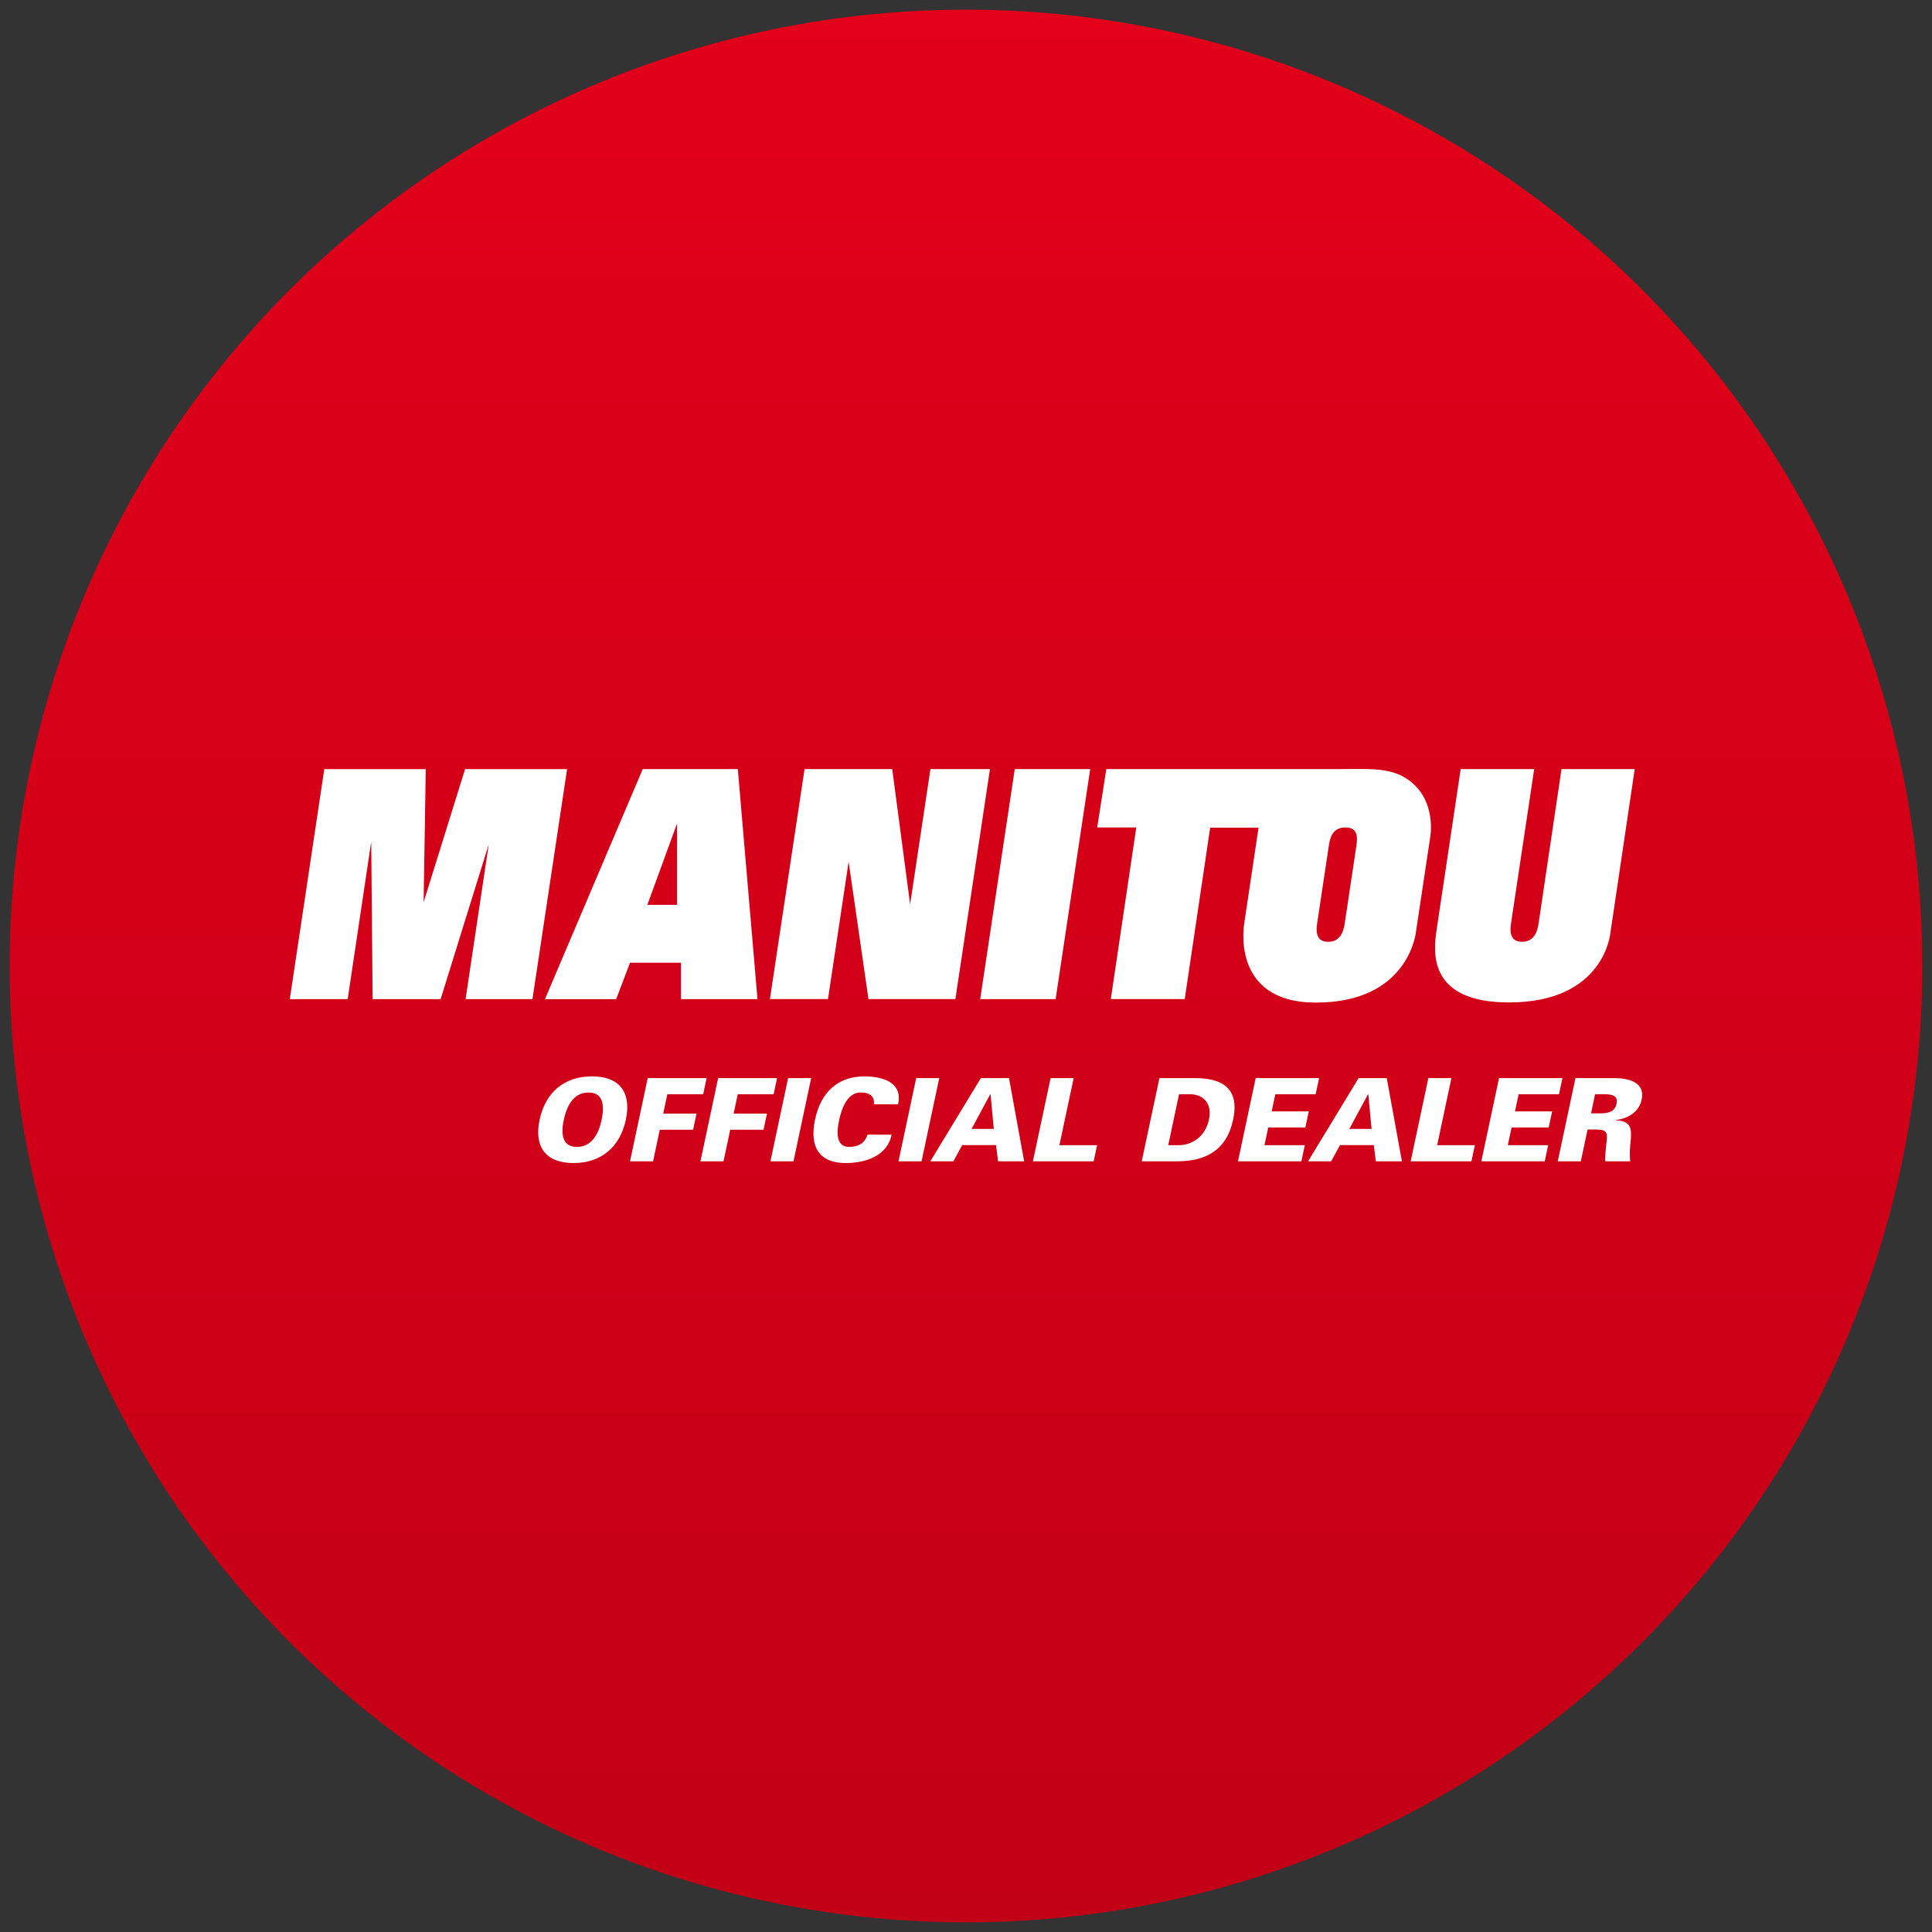 <?xml version="1.0" encoding="utf-8"?>
<!-- Generator: Adobe Illustrator 16.0.4, SVG Export Plug-In . SVG Version: 6.00 Build 0)  -->
<!DOCTYPE svg PUBLIC "-//W3C//DTD SVG 1.1//EN" "http://www.w3.org/Graphics/SVG/1.1/DTD/svg11.dtd">
<svg version="1.1" id="Calque_1" xmlns="http://www.w3.org/2000/svg" xmlns:xlink="http://www.w3.org/1999/xlink" x="0px" y="0px"
	 width="500px" height="500px" viewBox="0 0 500 500" enable-background="new 0 0 500 500" xml:space="preserve">
<rect x="0" y="0" width="500" height="500" fill="#333333" stroke="none"/>
<linearGradient id="SVGID_1_" gradientUnits="userSpaceOnUse" x1="250" y1="2.5" x2="250" y2="497.5">
	<stop  offset="0" style="stop-color:#E2001A"/>
	<stop  offset="1" style="stop-color:#C20016"/>
</linearGradient>
<circle fill="url(#SVGID_1_)" cx="250" cy="250" r="247.5"/>
<g>
	<g>
		<polygon fill="#FFFFFF" points="75,258.57 89.982,258.57 96.072,217.826 96.436,258.57 114.033,258.57 126.486,218.514 
			120.494,258.57 137.803,258.57 146.761,199.05 120.363,199.05 109.632,233.489 110.187,199.054 83.924,199.054 		"/>
		<path fill="#FFFFFF" d="M196.037,258.57l-5.09-59.529h-24.608l-25.304,59.542h18.427l3.579-9.431h13.193v9.417H196.037z
			 M175.225,234.167h-7.697l7.697-21.046V234.167z"/>
		<polygon fill="#FFFFFF" points="199.252,258.562 214.282,258.562 219.624,223.021 224.762,258.565 247.252,258.565 
			256.201,199.042 240.797,199.042 235.541,234.035 230.905,199.038 208.217,199.038 		"/>
		<polygon fill="#FFFFFF" points="253.674,258.57 273.195,258.57 282.143,199.038 262.622,199.038 		"/>
		<path fill="#FFFFFF" d="M423.061,199.046l-6.27,42.237c0-0.045-1.336,18.147-26.25,18.147c-21.031,0-19.504-13.076-18.832-18.226
			l6.314-42.163c0,0,16.816-0.004,19.027-0.004l-5.977,39.794c-0.213,1.417-0.738,4.903,2.834,4.903c3.566,0,4.09-3.486,4.299-4.903
			l5.912-39.794C405.297,199.038,423.061,199.046,423.061,199.046z"/>
		<path fill="#FFFFFF" d="M364.373,201.745c-4.693-3.266-10.385-2.704-18.438-2.704h-59.623l-2.36,15.109h10.118l-6.596,44.411
			h19.135l6.582-44.368h12.52l-3.648,24.386c0,0-4.084,20.887,18.512,20.887c24.193,0,25.887-18.388,25.887-18.388l3.668-24.365
			C370.129,216.714,371.986,207.068,364.373,201.745z M348.033,238.839c-0.211,1.422-0.736,4.908-4.303,4.908
			c-3.568,0-3.041-3.486-2.834-4.908l2.975-19.774c0.27-1.826,0.738-4.922,4.309-4.922c3.566,0,3.092,3.096,2.824,4.922
			L348.033,238.839z"/>
	</g>
	<g>
		<path fill="#FFFFFF" d="M139.652,289.778c1.51-7.1,6.412-11.217,13.543-11.217c7.129,0,10.281,4.117,8.771,11.217
			c-1.509,7.1-6.412,11.217-13.542,11.217S138.143,296.878,139.652,289.778z M152.307,282.738c-4.058,0-5.691,3.759-6.408,7.13
			c-0.68,3.192-0.643,6.951,3.414,6.951s5.691-3.759,6.371-6.951C156.4,286.497,156.363,282.738,152.307,282.738z"/>
		<path fill="#FFFFFF" d="M169.016,300.548h-5.967l4.58-21.539h15.244l-0.888,4.176h-9.278l-1.065,5.012h8.622l-0.889,4.177h-8.621
			L169.016,300.548z"/>
		<path fill="#FFFFFF" d="M187.244,300.548h-5.967l4.58-21.539h15.244l-0.889,4.176h-9.277l-1.066,5.012h8.623l-0.889,4.177h-8.621
			L187.244,300.548z"/>
		<path fill="#FFFFFF" d="M199.386,300.548l4.579-21.539h5.967l-4.579,21.539H199.386z"/>
		<path fill="#FFFFFF" d="M226.153,285.781c0.263-1.939-0.964-3.043-3.41-3.043c-3.431,0-4.913,4.027-5.599,7.25
			c-0.666,3.132-0.766,6.832,2.604,6.832c2.507,0,4.173-1.104,4.729-3.162h6.266c-1.065,5.43-6.662,7.339-11.883,7.339
			c-6.713,0-9.466-4.027-7.931-11.247c1.534-7.219,5.976-11.128,12.7-11.187c5.221,0,10.031,1.79,8.787,7.219H226.153z"/>
		<path fill="#FFFFFF" d="M232.531,300.548l4.579-21.539h5.967l-4.579,21.539H232.531z"/>
		<path fill="#FFFFFF" d="M240.765,300.548l13.082-21.539h7.279l3.923,21.539h-6.742l-0.538-4.207h-8.741l-2.296,4.207H240.765z
			 M257.195,292.165l-0.842-8.95h-0.09l-4.826,8.95H257.195z"/>
		<path fill="#FFFFFF" d="M267.316,300.548l4.58-21.539h5.967l-3.691,17.363h9.755l-0.888,4.176H267.316z"/>
		<path fill="#FFFFFF" d="M309.158,279.009c7.398,0,11.664,2.804,9.971,10.77s-7.152,10.77-14.551,10.77h-9.1l4.58-21.539H309.158z
			 M302.334,296.372h2.805c3.251,0,6.78-2.148,7.726-6.593s-1.671-6.593-4.923-6.593h-2.805L302.334,296.372z"/>
		<path fill="#FFFFFF" d="M320.391,300.548l4.58-21.539h16.408l-0.889,4.176h-10.441l-0.945,4.446h9.607l-0.889,4.176h-9.606
			l-0.97,4.564h10.441l-0.889,4.176H320.391z"/>
		<path fill="#FFFFFF" d="M338.529,300.548l13.084-21.539h7.277l3.922,21.539h-6.74l-0.539-4.207h-8.74l-2.297,4.207H338.529z
			 M354.959,292.165l-0.84-8.95h-0.09l-4.826,8.95H354.959z"/>
		<path fill="#FFFFFF" d="M365.08,300.548l4.58-21.539h5.967l-3.691,17.363h9.756l-0.889,4.176H365.08z"/>
		<path fill="#FFFFFF" d="M383.369,300.548l4.58-21.539h16.406l-0.887,4.176h-10.441l-0.945,4.446h9.607l-0.889,4.176h-9.605
			l-0.971,4.564h10.439l-0.887,4.176H383.369z"/>
		<path fill="#FFFFFF" d="M409.115,300.548h-5.967l4.58-21.539h9.963c3.641,0,8.145,0.985,7.174,5.549
			c-0.686,3.222-3.521,4.922-6.611,5.28l-0.025,0.12c3.801,0.089,4.104,2.028,3.781,5.37c-0.232,1.79-0.266,3.491-0.127,5.221
			h-6.473c-0.012-1.492,0.141-3.043,0.314-4.564c0.312-2.595,0.422-3.669-2.621-3.669h-2.238L409.115,300.548z M414.082,288.138
			c1.908,0,3.814-0.269,4.283-2.476c0.471-2.208-1.322-2.477-3.23-2.477h-2.328l-1.053,4.953H414.082z"/>
	</g>
</g>
</svg>
